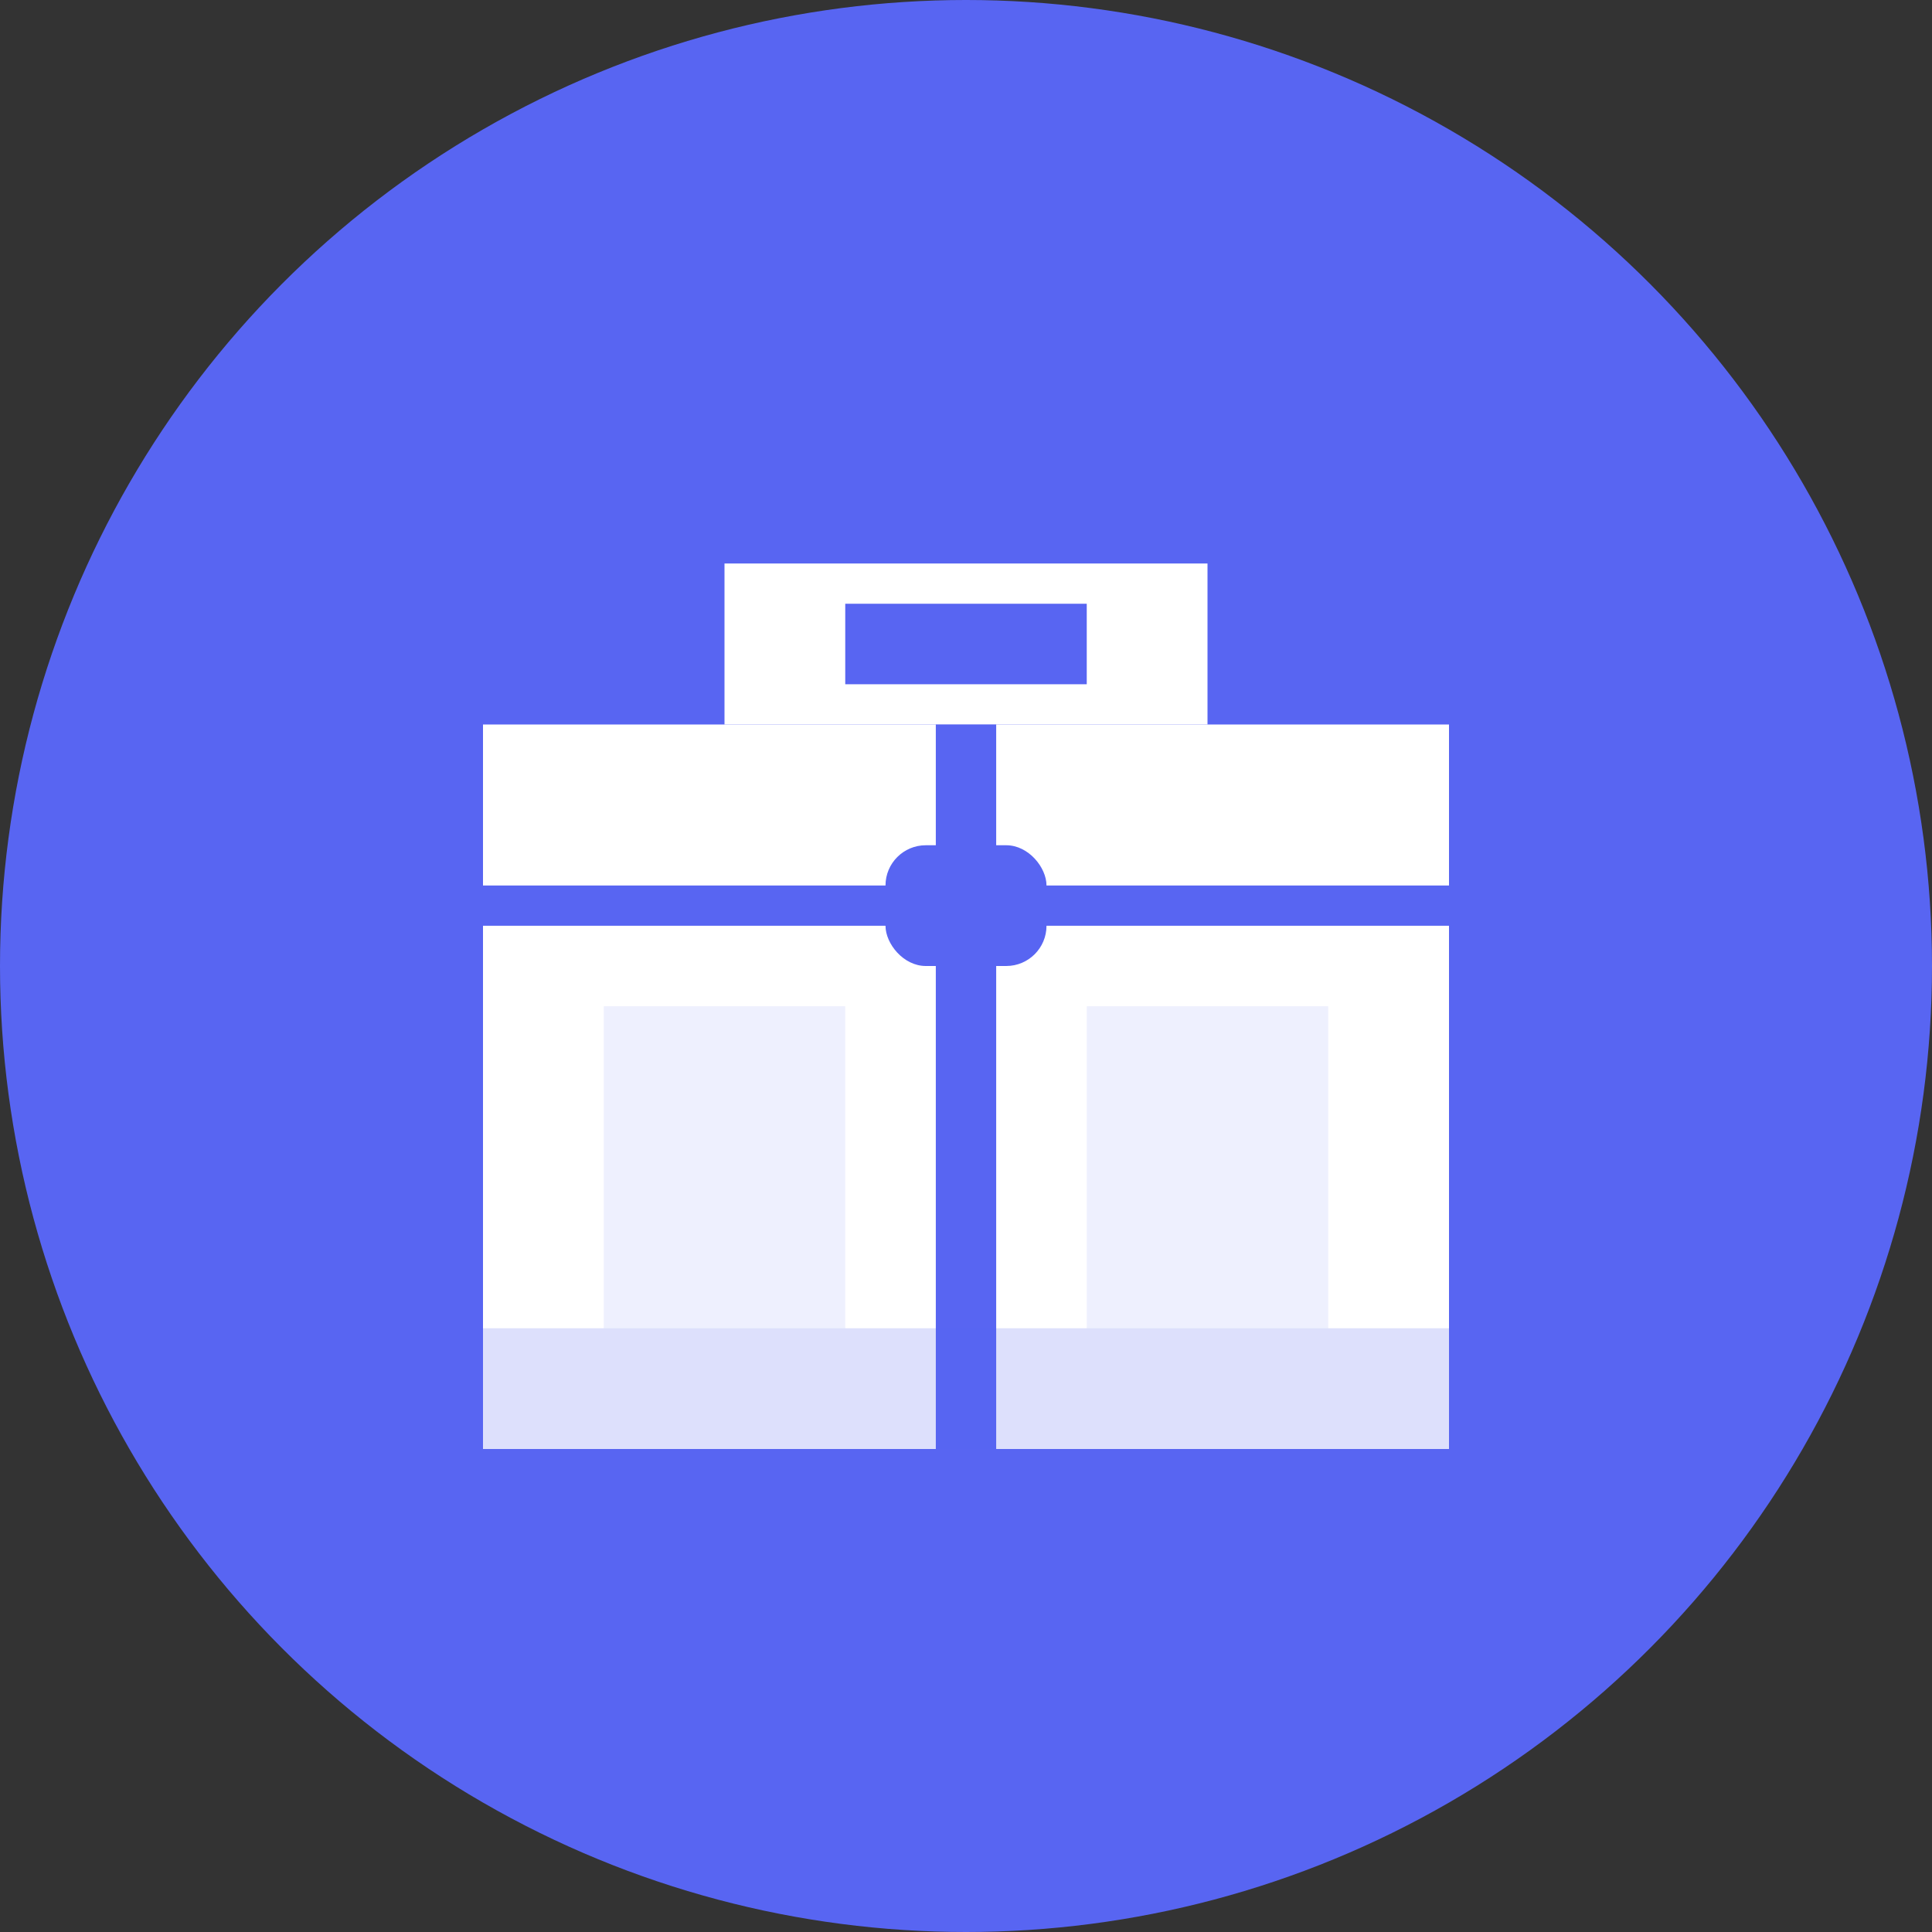 <svg width="48" height="48" viewBox="0 0 48 48" fill="none" xmlns="http://www.w3.org/2000/svg">
  <rect x="0" y="0" width="48" height="48" fill="#333333" stroke="none"/>
  <!-- Background Circle -->
  <circle cx="24" cy="24" r="24" fill="#5865F2"/>
  
  <!-- Briefcase Body - Made Larger -->
  <path d="M12 18H36V36H12V18Z" fill="white"/>
  <path d="M18 14H30V18H18V14Z" fill="white"/>
  
  <!-- Handle - Repositioned -->
  <path d="M21 15H27V17H21V15Z" fill="#5865F2"/>
  
  <!-- Details - Adjusted for new size -->
  <path d="M12 22H36V23H12V22Z" fill="#5865F2"/>
  <path d="M24 18V36" stroke="#5865F2" stroke-width="1.5"/>
  
  <!-- Side Pockets -->
  <path d="M15 25H21V33H15V25Z" fill="#5865F2" fill-opacity="0.1"/>
  <path d="M27 25H33V33H27V25Z" fill="#5865F2" fill-opacity="0.1"/>
  
  <!-- Shine Effects -->
  <path d="M14 20L17 20" stroke="white" stroke-opacity="0.5" stroke-width="1.5"/>
  <path d="M31 20L34 20" stroke="white" stroke-opacity="0.5" stroke-width="1.5"/>
  
  <!-- Bottom Shadow -->
  <path d="M12 33H36V36H12V33Z" fill="#5865F2" fill-opacity="0.2"/>
  
  <!-- Lock Detail -->
  <rect x="22" y="21" width="4" height="3" rx="1" fill="#5865F2"/>
</svg> 